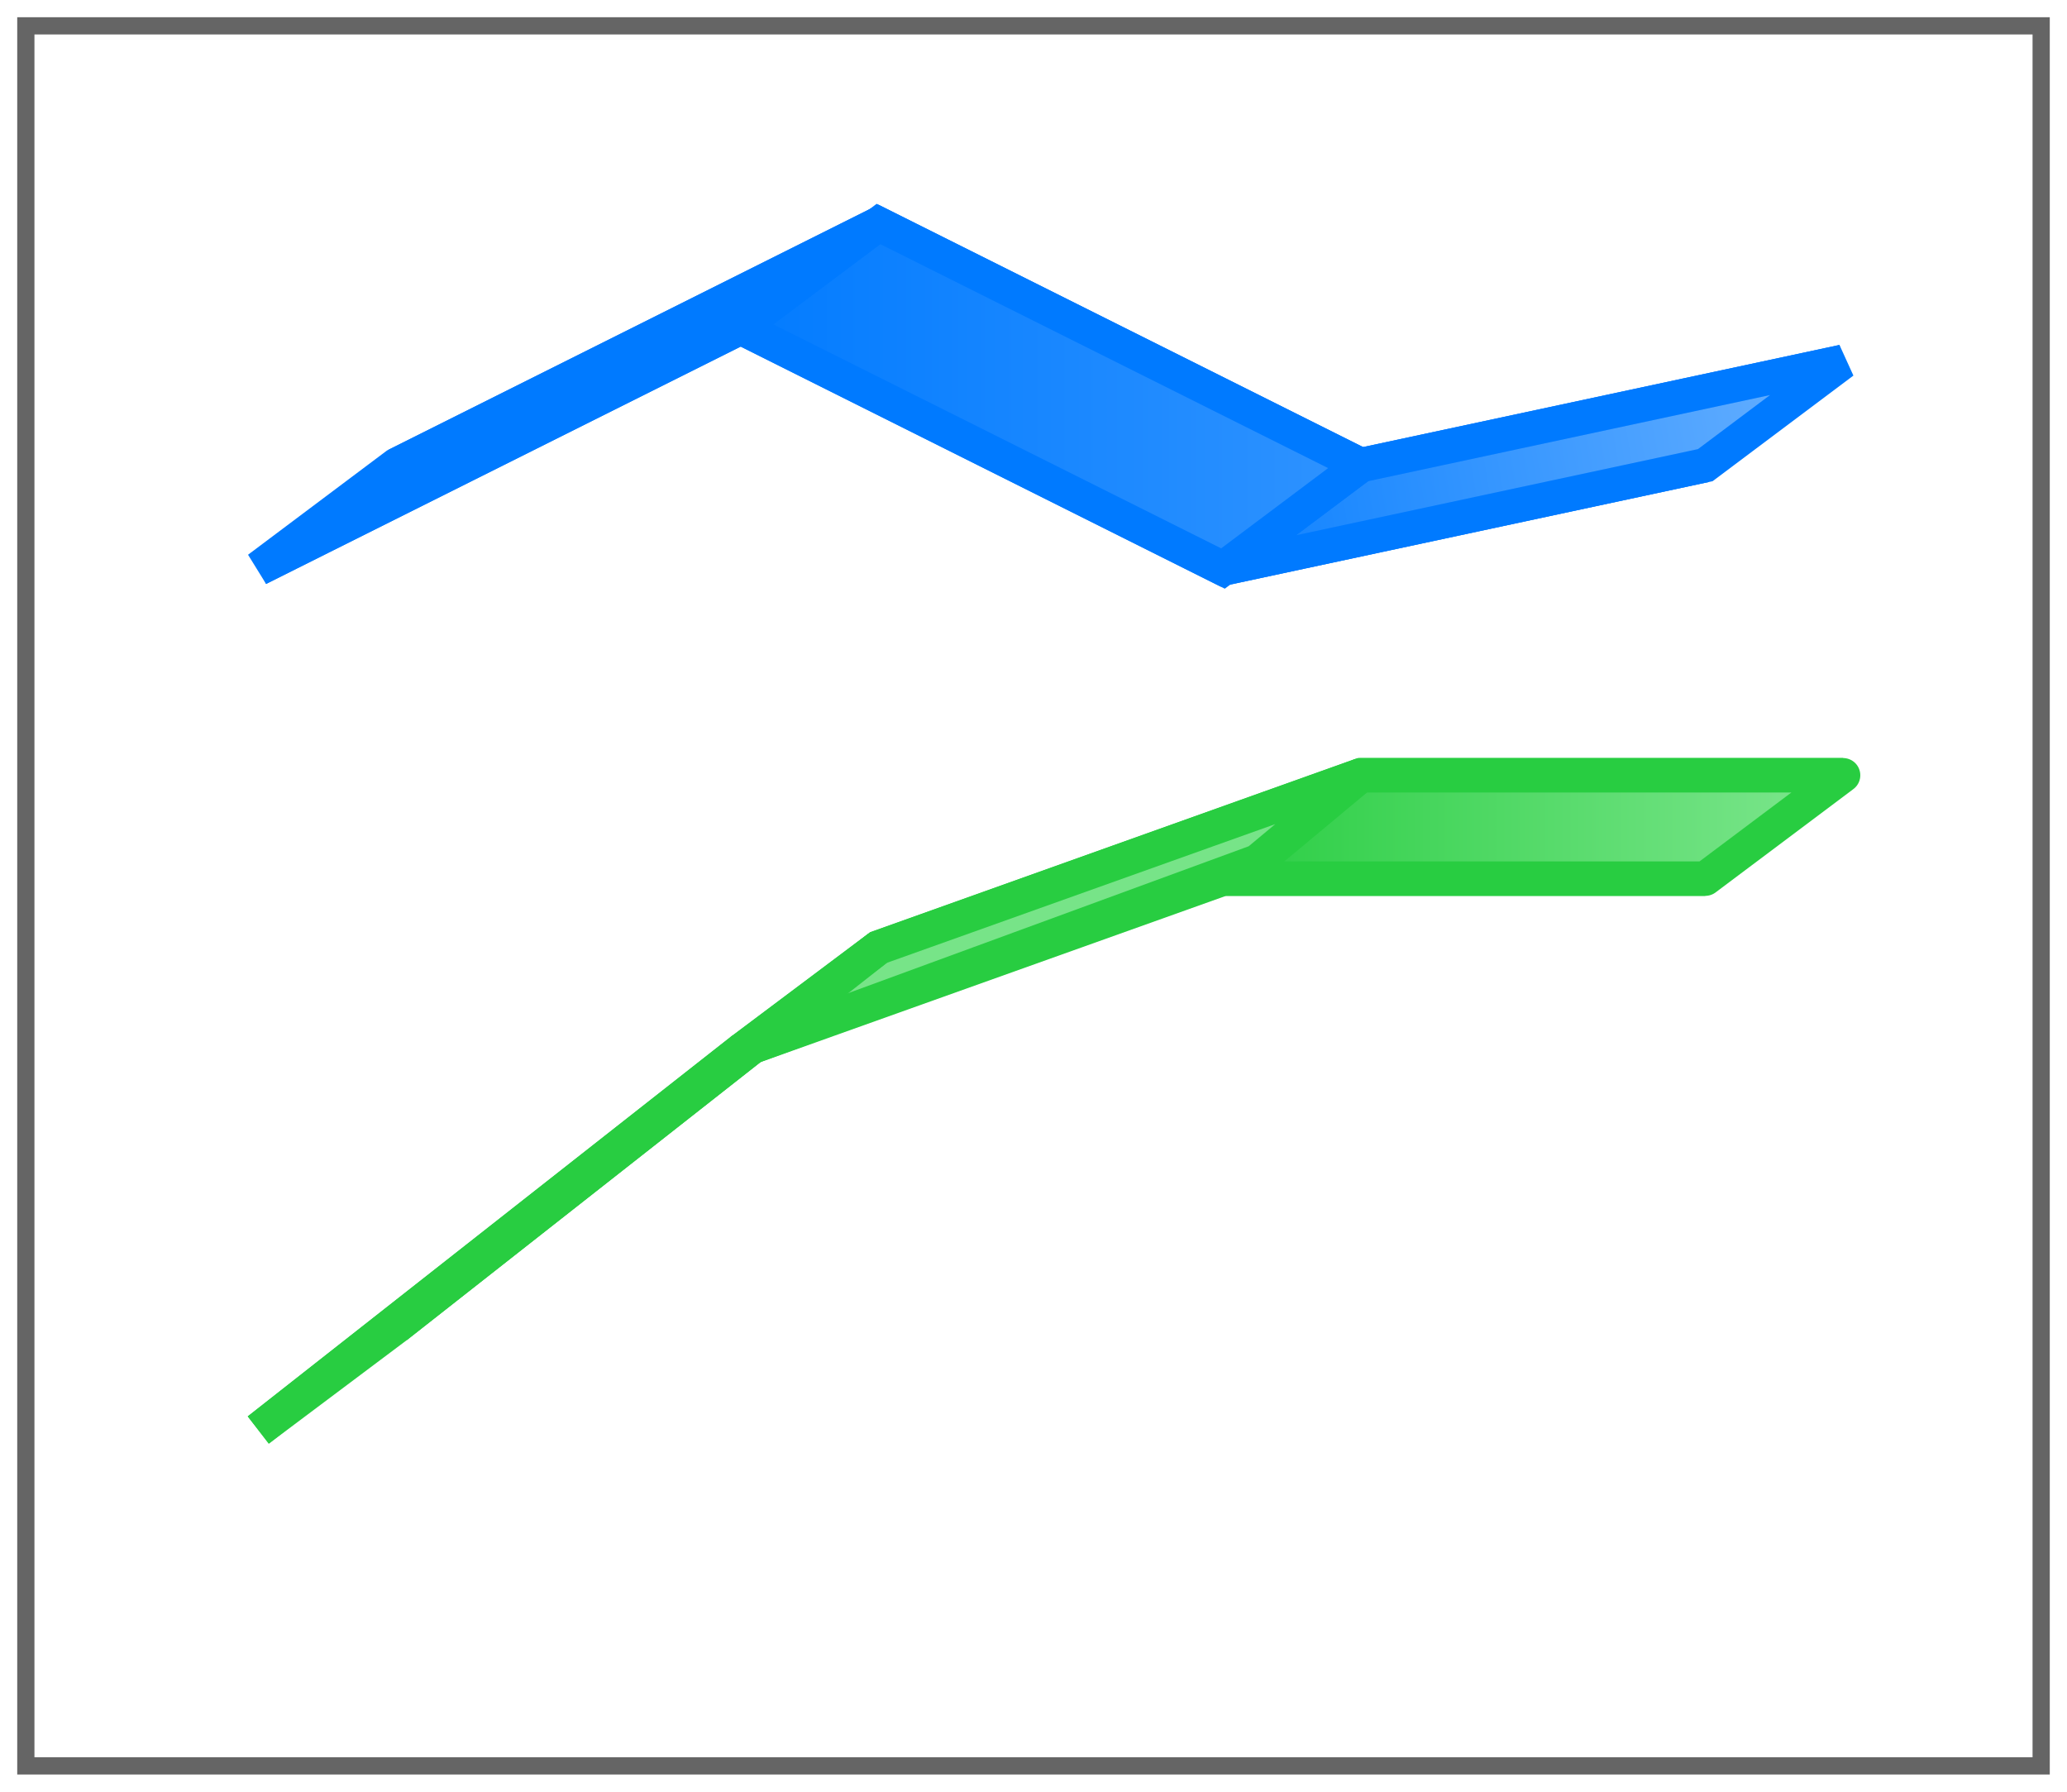 <svg height="52" viewBox="0 0 60 52" width="60" xmlns="http://www.w3.org/2000/svg" xmlns:xlink="http://www.w3.org/1999/xlink"><linearGradient id="a" gradientUnits="userSpaceOnUse" x1="20.553" x2="40.447" y1="11.5" y2="11.5"><stop offset="0" stop-color="#007aff"/><stop offset="1" stop-color="#3194ff"/></linearGradient><linearGradient id="b" gradientUnits="userSpaceOnUse" x1="33" x2="53.8" y1="17" y2="13.5"><stop offset="0" stop-color="#007aff"/><stop offset="1" stop-color="#69b1ff"/></linearGradient><linearGradient id="c" gradientUnits="userSpaceOnUse" x1="35" x2="54" y1="24" y2="24"><stop offset="0" stop-color="#28cd41"/><stop offset="1" stop-color="#81e791"/></linearGradient><filter id="d" color-interpolation-filters="sRGB" height="1.052" width="1.045" x="-.022" y="-.026"><feGaussianBlur stdDeviation=".555"/></filter><path d="m.5.5h59v51h-59z" fill="#656565" filter="url(#d)"/><path d="m1 1h58v50h-58z" fill="#fff"/><g fill="none"><path d="m7.5 41.5 14-11 14-5h14" stroke="#28cd41"/><path d="m7.5 16.5 14-7 14 7 14-3" stroke="#007aff"/><path d="m11.5 38.5 14-11 14-5h14" stroke="#28cd41"/><path d="m11.5 13.5 14-7 14 7 14-3" stroke="#007aff"/></g><path d="m49.5 13.5 4-3-14 3-4 3z" fill="url(#b)" stroke="#007aff"/><path d="m35.5 16.5 4-3-14-7-4 3z" fill="url(#a)" stroke="#007aff"/><path d="m21.5 9.5-14 7 4-3 14-7z" fill="#4ba1ff" stroke="#007aff"/><path d="m49.5 25.5 4-3h-14l-4 3z" fill="url(#c)" stroke="#28cd41" stroke-linecap="round" stroke-linejoin="round"/><path d="m21.5 30.5 15-5.5 3-2.5-14 5z" fill="#77e488" stroke="#28cd41"/><path d="m7.5 41.5 4-3 14-11-4 3z" fill="#28cd41" stroke="#28cd41"/></svg>